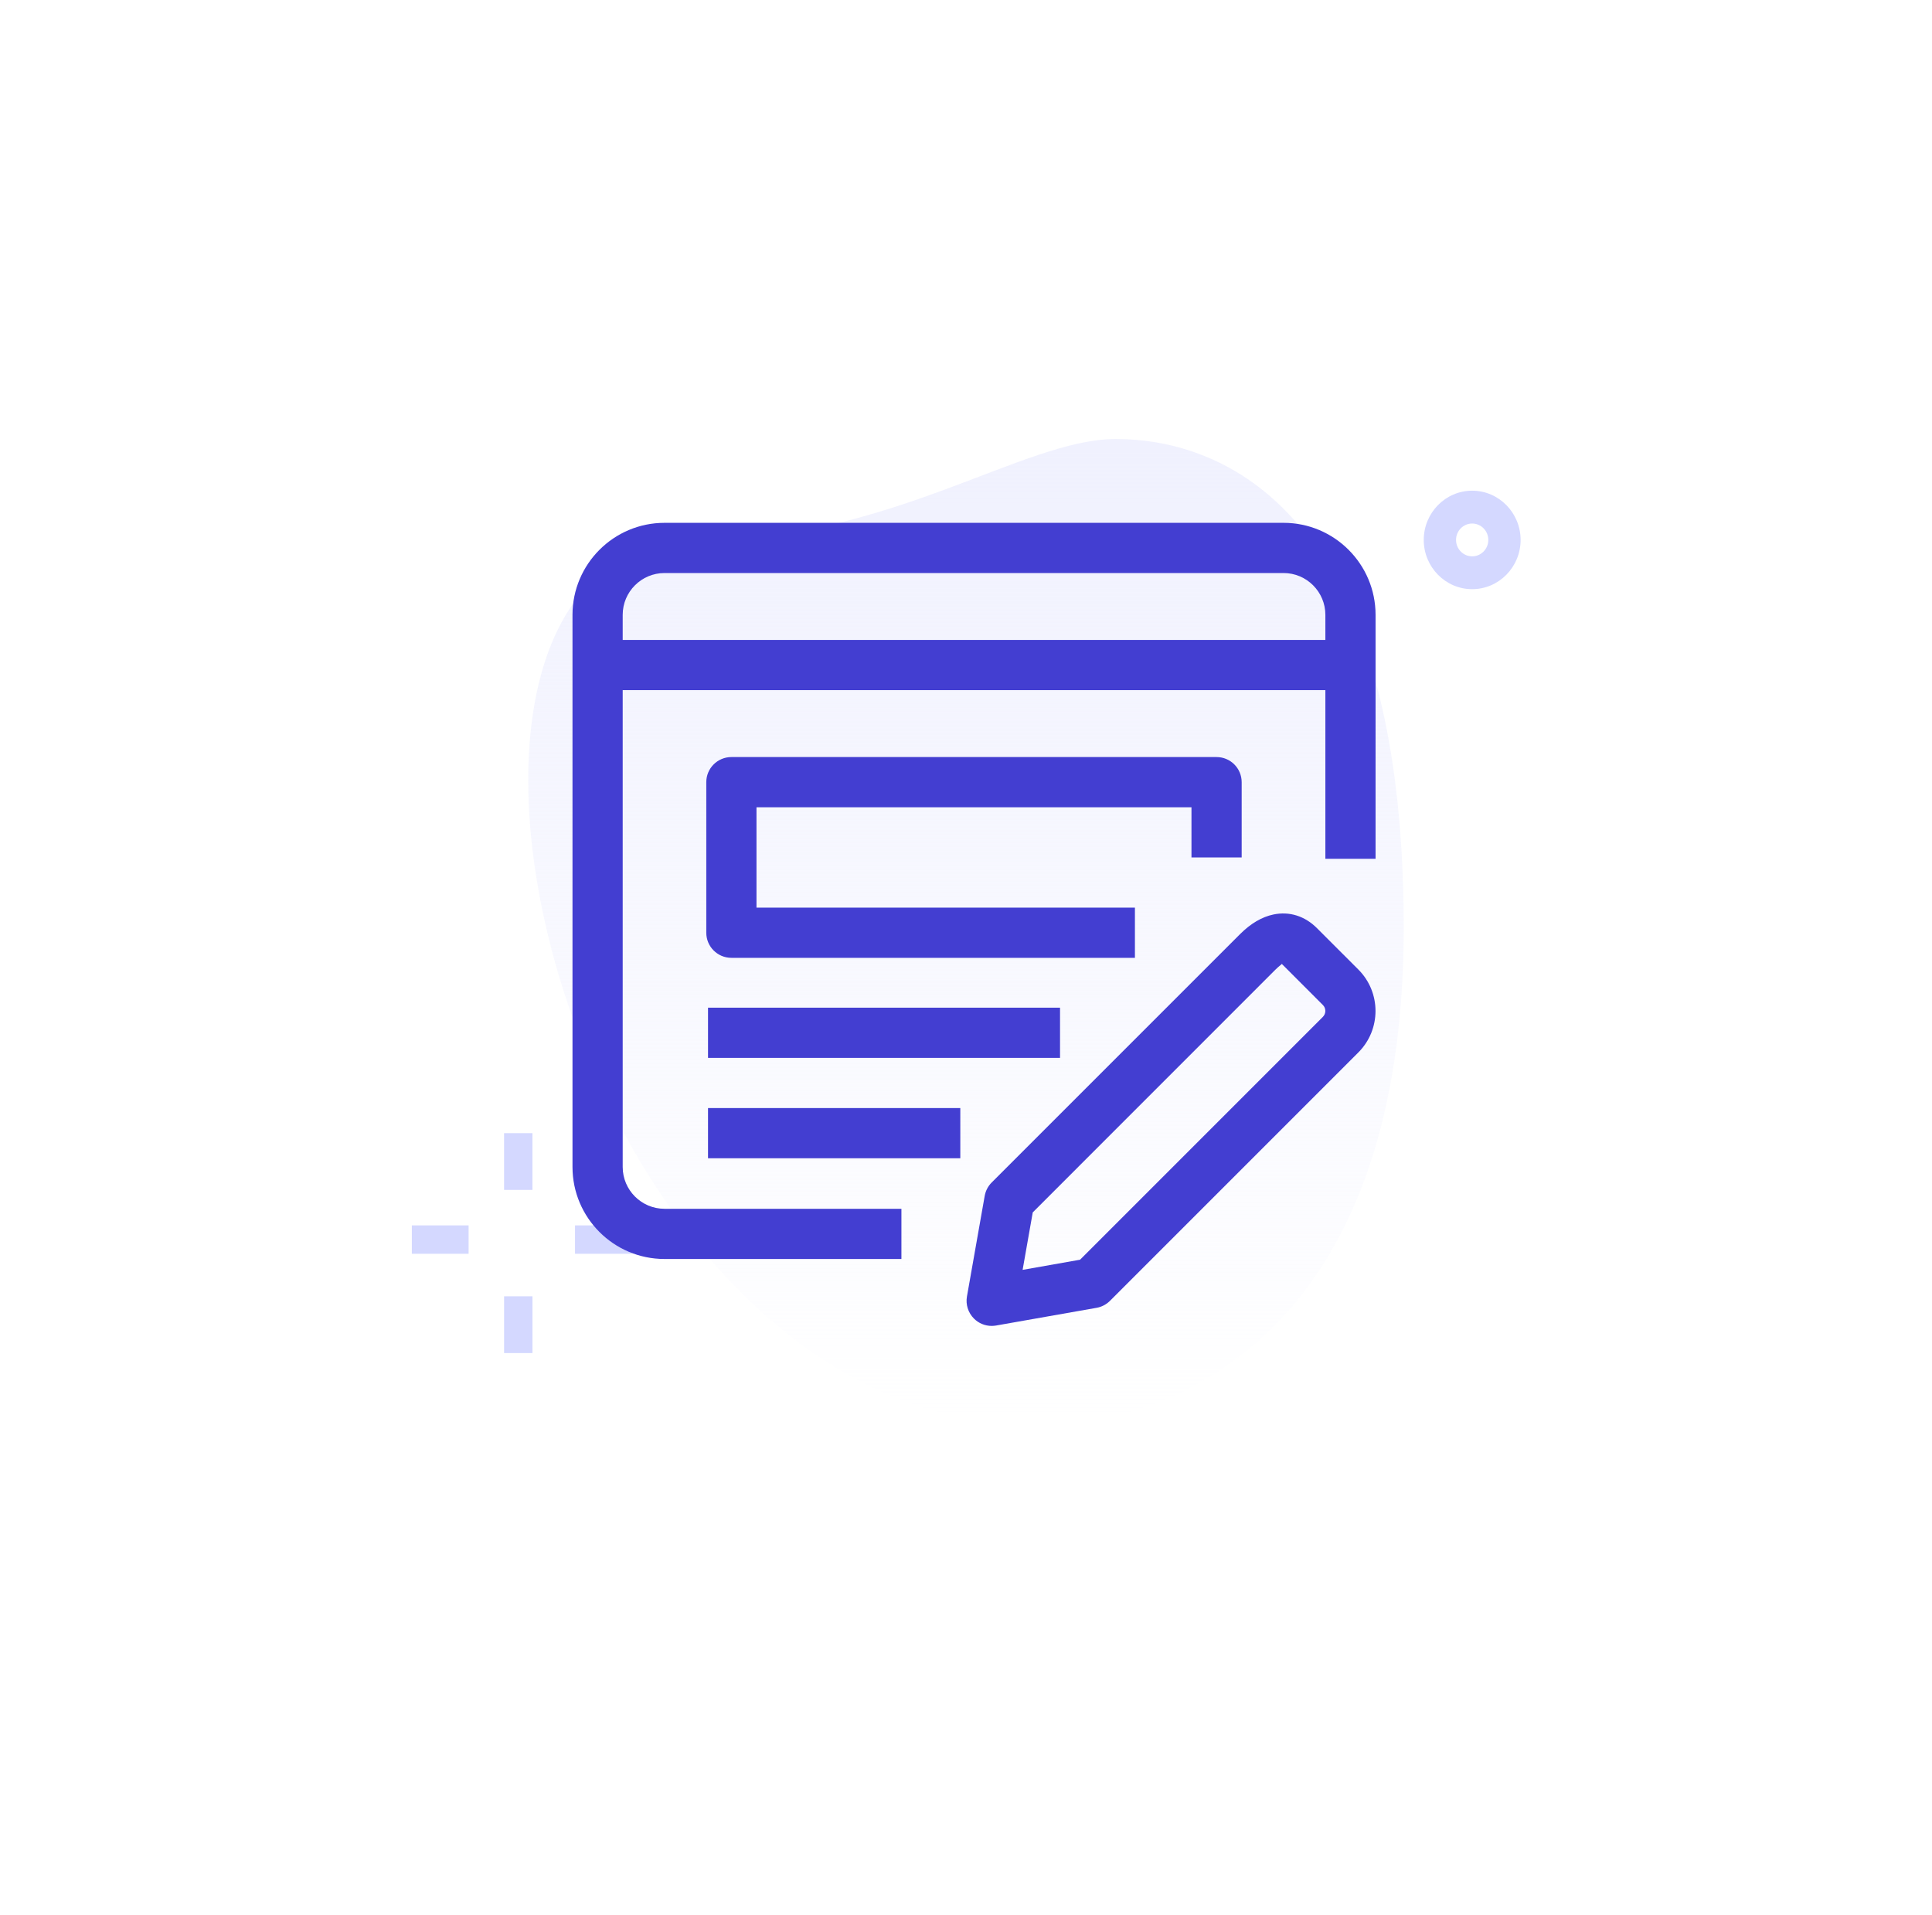 <svg width="115" height="114" viewBox="0 0 115 114" fill="none" xmlns="http://www.w3.org/2000/svg">
<g filter="url(#filter0_d_390_3977)">
<rect x="14" y="12" width="87" height="87" rx="3.404" fill="white"/>
</g>
<path d="M41.539 32.173C53.011 32.173 60.889 26.131 66.417 26.131C71.945 26.131 83.555 29.362 83.555 55.218C83.555 81.075 67.936 84.869 61.856 84.869C33.384 84.871 21.222 32.173 41.539 32.173Z" fill="url(#paint0_linear_390_3977)"/>
<path d="M87.629 35.069C86.04 35.069 84.747 33.754 84.747 32.139C84.747 30.523 86.04 29.208 87.629 29.208C89.218 29.208 90.512 30.523 90.512 32.139C90.512 33.754 89.218 35.069 87.629 35.069ZM87.629 31.162C87.101 31.162 86.669 31.599 86.669 32.139C86.669 32.678 87.101 33.115 87.629 33.115C88.158 33.115 88.59 32.678 88.59 32.139C88.59 31.599 88.158 31.162 87.629 31.162Z" fill="#D4D8FF"/>
<path d="M27.893 74.629H24.515V72.94H27.893V74.629Z" fill="#D4D8FF"/>
<path d="M37.605 74.629H34.227V72.94H37.605V74.629Z" fill="#D4D8FF"/>
<path d="M31.694 80.539H30.005V77.161H31.694V80.539Z" fill="#D4D8FF"/>
<path d="M31.693 70.828H30.004V67.45H31.693V70.828Z" fill="#D4D8FF"/>
<path d="M67.555 57.014H43.535C42.71 57.014 42.041 56.345 42.041 55.52V46.557C42.041 45.733 42.71 45.063 43.535 45.063H72.415C73.24 45.063 73.909 45.733 73.909 46.557V51.039H70.921V48.051H45.029V54.026H67.555V57.014Z" fill="#433ED1"/>
<path d="M42.144 59.981H63.097V62.969H42.144V59.981Z" fill="#433ED1"/>
<path d="M42.144 65.956H57.161V68.944H42.144V65.956Z" fill="#433ED1"/>
<path d="M59.027 78.923C58.635 78.923 58.252 78.768 57.972 78.485C57.627 78.14 57.472 77.648 57.557 77.17L58.613 71.185C58.667 70.882 58.812 70.603 59.027 70.388L73.816 55.6C74.445 54.97 75.113 54.578 75.8 54.434C76.748 54.235 77.67 54.524 78.393 55.249L80.857 57.713C82.215 59.073 82.215 61.282 80.857 62.642L66.07 77.431C65.853 77.646 65.574 77.794 65.273 77.846L59.288 78.901C59.2 78.915 59.115 78.923 59.027 78.923ZM61.473 72.167L60.87 75.587L64.289 74.983L78.743 60.527C78.937 60.332 78.937 60.017 78.743 59.822L76.298 57.376C76.278 57.414 76.128 57.508 75.927 57.709L61.473 72.167Z" fill="#433ED1"/>
<path d="M53.656 74.94H39.554C36.533 74.94 34.077 72.484 34.077 69.462V36.598C34.077 33.577 36.533 31.121 39.554 31.121H76.402C79.423 31.121 81.879 33.577 81.879 36.598V51.118H78.891V36.598C78.891 35.226 77.774 34.109 76.402 34.109H39.554C38.182 34.109 37.065 35.226 37.065 36.598V69.462C37.065 70.835 38.182 71.952 39.554 71.952H53.656V74.94Z" fill="#433ED1"/>
<path d="M35.571 38.092H80.386V41.079H35.571V38.092Z" fill="#433ED1"/>
<defs>
<filter id="filter0_d_390_3977" x="0.723" y="0.084" width="113.555" height="113.555" filterUnits="userSpaceOnUse" color-interpolation-filters="sRGB">
<feFlood flood-opacity="0" result="BackgroundImageFix"/>
<feColorMatrix in="SourceAlpha" type="matrix" values="0 0 0 0 0 0 0 0 0 0 0 0 0 0 0 0 0 0 127 0" result="hardAlpha"/>
<feOffset dy="1.362"/>
<feGaussianBlur stdDeviation="6.639"/>
<feComposite in2="hardAlpha" operator="out"/>
<feColorMatrix type="matrix" values="0 0 0 0 0 0 0 0 0 0 0 0 0 0 0 0 0 0 0.05 0"/>
<feBlend mode="normal" in2="BackgroundImageFix" result="effect1_dropShadow_390_3977"/>
<feBlend mode="normal" in="SourceGraphic" in2="effect1_dropShadow_390_3977" result="shape"/>
</filter>
<linearGradient id="paint0_linear_390_3977" x1="57.499" y1="26.131" x2="57.499" y2="84.869" gradientUnits="userSpaceOnUse">
<stop stop-color="#F0F1FE"/>
<stop offset="1" stop-color="#F0F1FE" stop-opacity="0"/>
</linearGradient>
</defs>
</svg>
